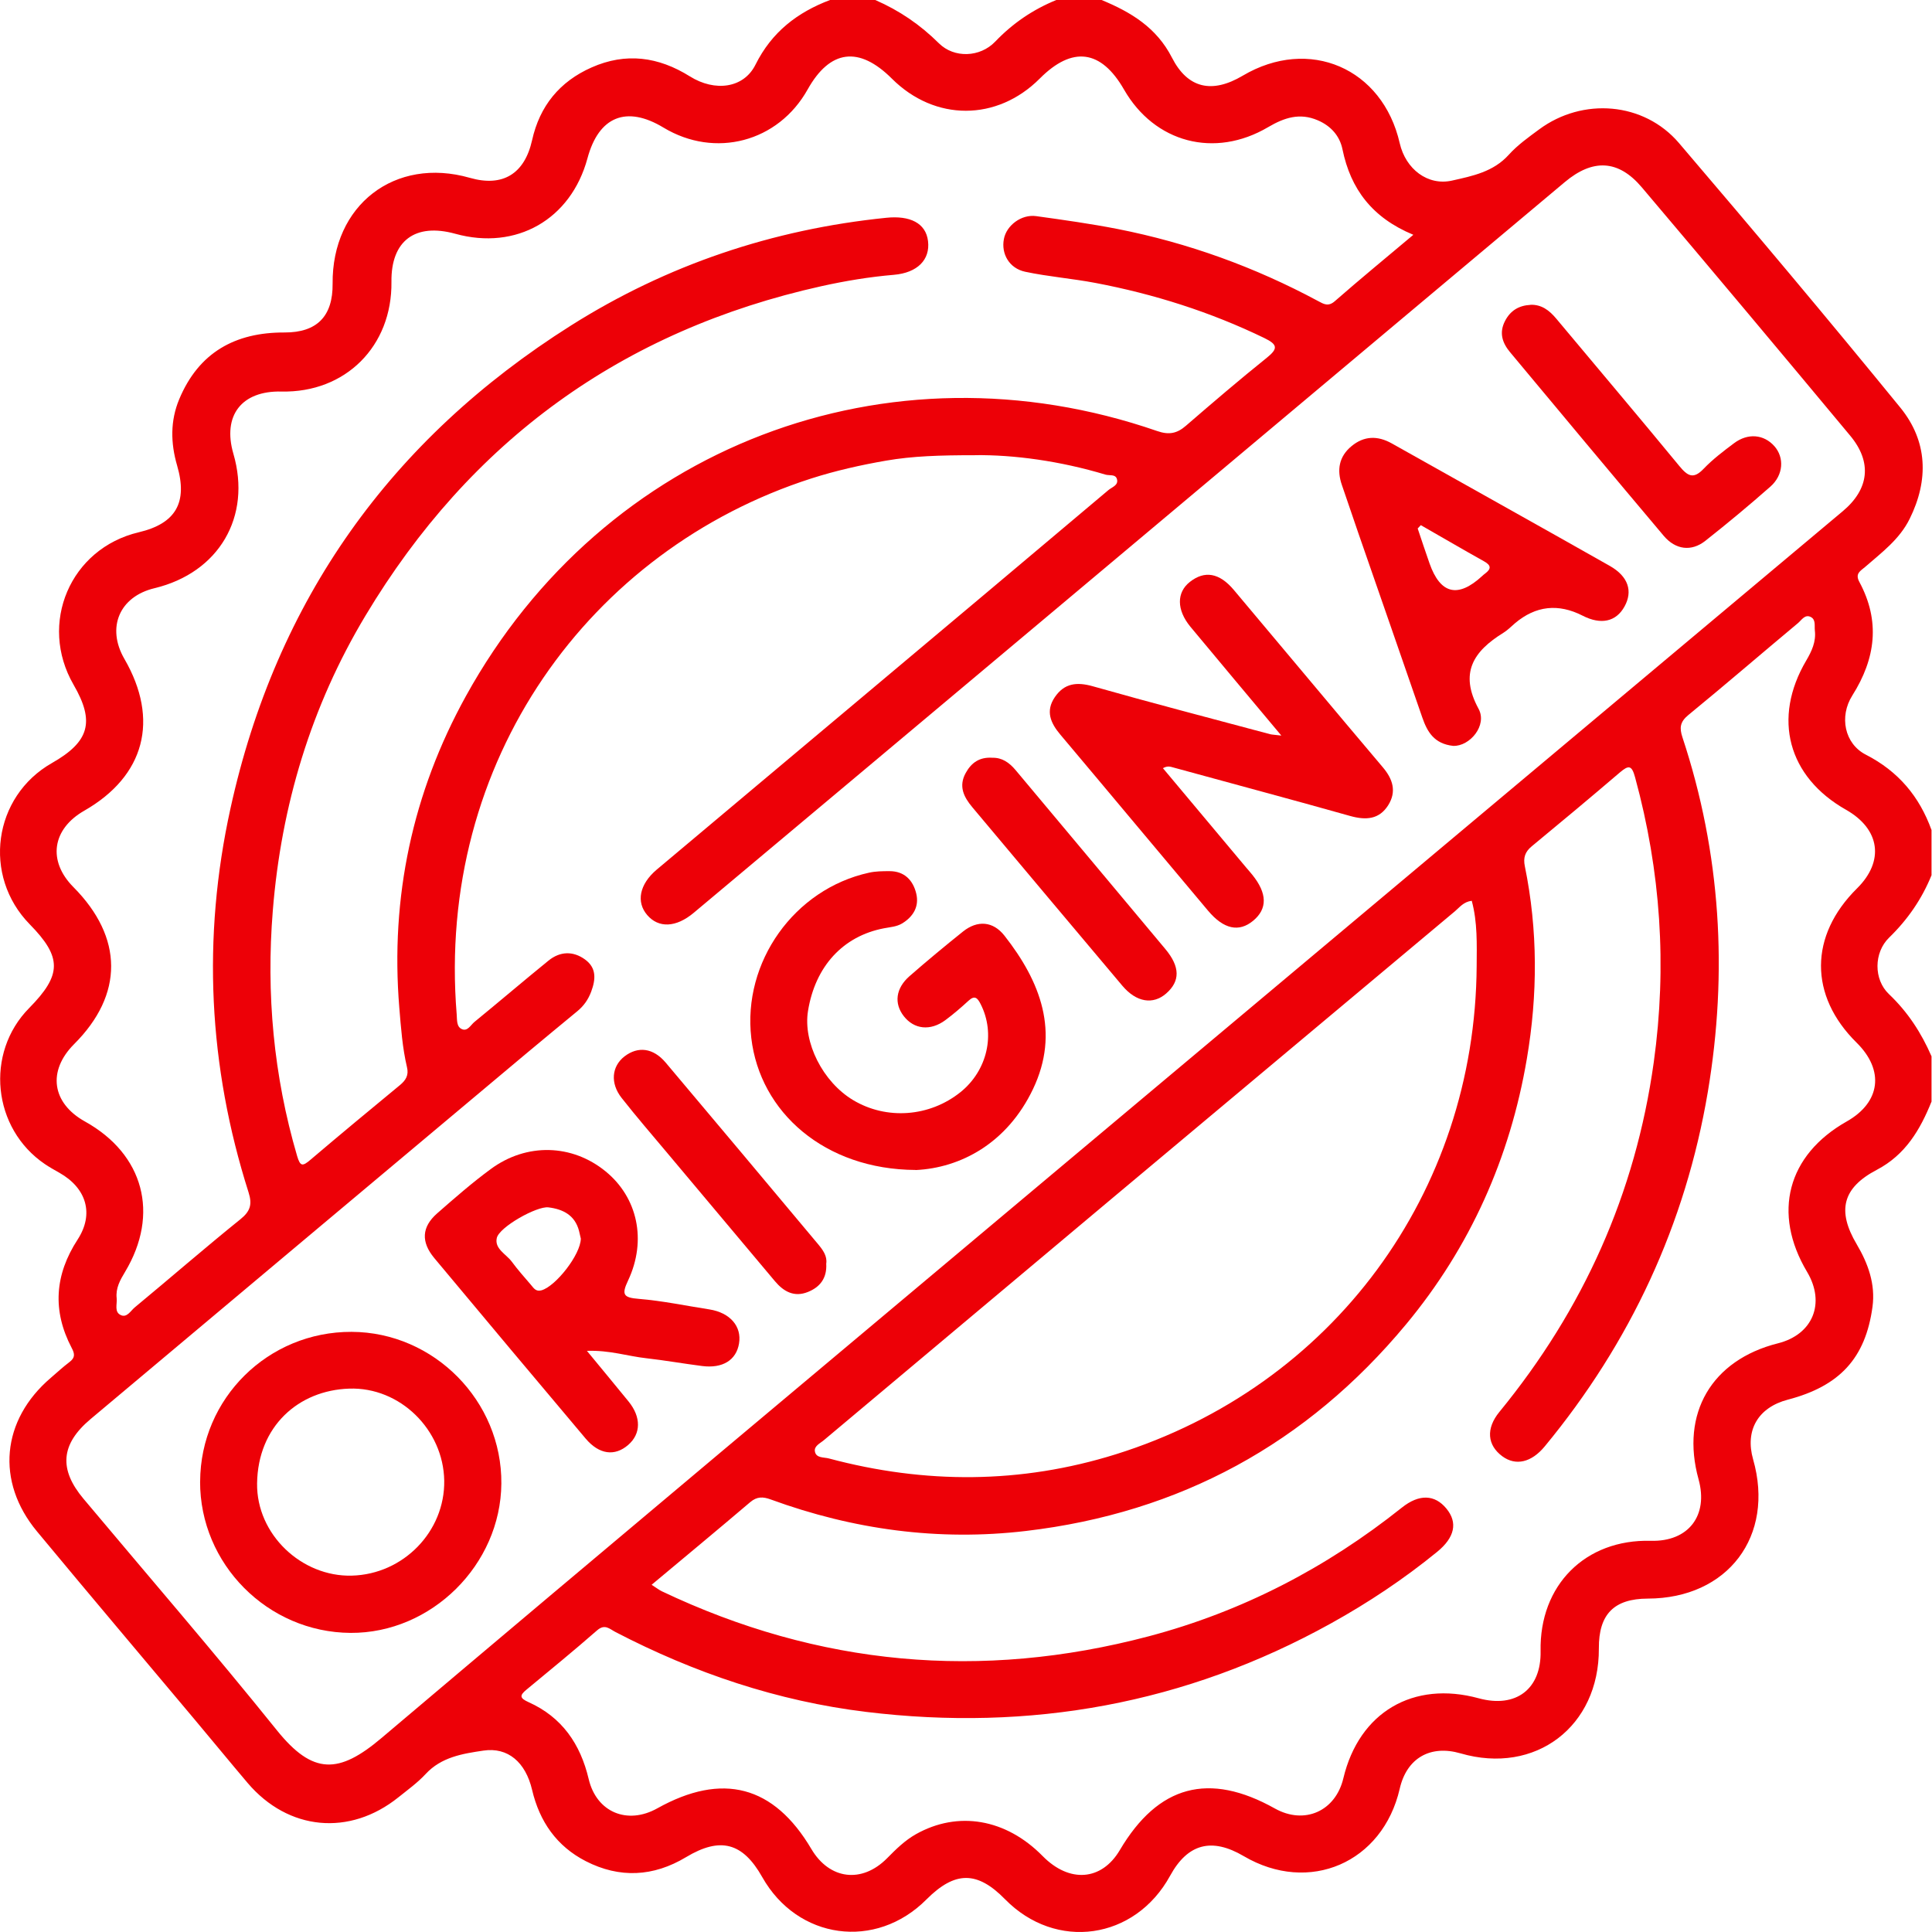 <svg width="44" height="44" viewBox="0 0 44 44" fill="none" xmlns="http://www.w3.org/2000/svg">
<path d="M43.989 18.903V19.933C43.768 20.476 43.447 20.942 43.022 21.355C42.675 21.693 42.667 22.305 43.019 22.64C43.45 23.049 43.757 23.523 43.989 24.057V25.088C43.73 25.731 43.395 26.3 42.743 26.642C41.96 27.052 41.833 27.574 42.285 28.337C42.546 28.778 42.714 29.246 42.645 29.761C42.486 30.933 41.897 31.567 40.718 31.876C40.039 32.054 39.737 32.572 39.926 33.236C40.425 34.983 39.35 36.404 37.526 36.407C36.757 36.41 36.408 36.764 36.413 37.542C36.423 39.321 34.967 40.427 33.264 39.932C32.572 39.731 32.037 40.041 31.878 40.736C31.49 42.424 29.814 43.148 28.325 42.272C27.594 41.842 27.048 41.988 26.648 42.72C25.847 44.181 24.048 44.436 22.889 43.254C22.254 42.606 21.749 42.608 21.099 43.259C19.944 44.419 18.163 44.175 17.359 42.749C16.915 41.961 16.404 41.827 15.625 42.295C14.88 42.743 14.11 42.781 13.341 42.387C12.68 42.048 12.288 41.487 12.118 40.763C11.97 40.133 11.567 39.785 11.008 39.869C10.538 39.939 10.052 40.014 9.693 40.403C9.509 40.601 9.286 40.762 9.074 40.932C7.962 41.825 6.564 41.693 5.639 40.605C5.232 40.125 4.833 39.637 4.428 39.155C3.233 37.73 2.03 36.31 0.843 34.878C-0.101 33.742 0.032 32.34 1.156 31.38C1.297 31.259 1.434 31.132 1.582 31.02C1.71 30.922 1.708 30.839 1.632 30.697C1.189 29.851 1.245 29.033 1.769 28.228C2.146 27.646 1.971 27.06 1.354 26.71C1.243 26.647 1.129 26.584 1.023 26.512C-0.173 25.702 -0.347 23.982 0.664 22.958C1.411 22.2 1.414 21.802 0.678 21.051C-0.405 19.946 -0.157 18.14 1.182 17.378C2.037 16.892 2.164 16.438 1.677 15.597C0.869 14.201 1.6 12.49 3.161 12.122C4.005 11.923 4.28 11.444 4.033 10.6C3.885 10.091 3.876 9.584 4.082 9.091C4.526 8.029 5.354 7.567 6.482 7.572C7.221 7.574 7.582 7.2 7.575 6.463C7.558 4.67 8.994 3.562 10.7 4.05C11.448 4.265 11.946 3.962 12.118 3.193C12.291 2.414 12.745 1.858 13.473 1.536C14.253 1.19 14.995 1.291 15.712 1.74C16.282 2.096 16.938 2.011 17.205 1.474C17.576 0.729 18.157 0.283 18.903 0H19.933C20.48 0.238 20.956 0.562 21.384 0.987C21.731 1.33 22.321 1.308 22.665 0.948C23.068 0.527 23.526 0.217 24.057 0H25.088C25.754 0.275 26.34 0.627 26.69 1.312C27.051 2.019 27.606 2.136 28.302 1.724C29.812 0.83 31.487 1.549 31.878 3.262C32.014 3.854 32.519 4.238 33.072 4.112C33.536 4.008 34.011 3.914 34.362 3.524C34.561 3.303 34.812 3.125 35.053 2.947C36.045 2.213 37.437 2.322 38.236 3.256C39.937 5.248 41.623 7.253 43.278 9.282C43.9 10.045 43.931 10.929 43.491 11.817C43.262 12.282 42.855 12.583 42.478 12.911C42.373 13.002 42.241 13.06 42.346 13.254C42.826 14.146 42.717 14.998 42.185 15.84C41.882 16.32 42.008 16.939 42.493 17.187C43.234 17.567 43.712 18.138 43.989 18.903ZM22.204 10.367C21.4 10.367 20.785 10.386 20.178 10.491C19.602 10.591 19.031 10.719 18.473 10.898C13.432 12.519 9.929 17.332 10.401 23.103C10.412 23.223 10.39 23.388 10.527 23.441C10.651 23.489 10.721 23.343 10.805 23.274C11.37 22.812 11.925 22.338 12.491 21.878C12.754 21.664 13.051 21.654 13.323 21.851C13.584 22.041 13.571 22.295 13.465 22.581C13.396 22.766 13.296 22.907 13.15 23.028C12.764 23.347 12.378 23.665 11.994 23.986C8.683 26.764 5.37 29.539 2.061 32.32C1.381 32.892 1.338 33.462 1.901 34.133C3.372 35.888 4.871 37.622 6.306 39.406C7.128 40.428 7.72 40.401 8.685 39.585C13.865 35.203 19.068 30.849 24.265 26.487C30.165 21.537 36.066 16.591 41.967 11.643C42.569 11.139 42.641 10.527 42.136 9.921C40.561 8.029 38.98 6.143 37.389 4.264C36.855 3.634 36.273 3.613 35.636 4.148C34.508 5.096 33.377 6.043 32.248 6.99C29.474 9.318 26.701 11.645 23.927 13.973C21.219 16.244 18.511 18.518 15.801 20.787C15.395 21.128 14.999 21.14 14.741 20.841C14.484 20.544 14.562 20.139 14.954 19.807C16.498 18.508 18.047 17.212 19.591 15.914C21.477 14.331 23.363 12.748 25.244 11.161C25.323 11.094 25.477 11.053 25.438 10.912C25.405 10.793 25.267 10.836 25.176 10.809C24.146 10.499 23.09 10.355 22.201 10.366L22.204 10.367ZM14.843 36.094C14.953 36.164 15.008 36.209 15.07 36.239C18.641 37.938 22.341 38.275 26.16 37.266C28.288 36.703 30.204 35.708 31.925 34.336C32.322 34.019 32.677 34.036 32.941 34.357C33.204 34.676 33.132 35.015 32.728 35.344C31.971 35.961 31.164 36.499 30.311 36.972C27.004 38.806 23.46 39.442 19.723 38.987C17.714 38.743 15.813 38.102 14.015 37.167C13.881 37.097 13.776 36.977 13.6 37.129C13.072 37.591 12.529 38.035 11.99 38.481C11.827 38.615 11.837 38.675 12.039 38.766C12.798 39.107 13.218 39.717 13.407 40.517C13.586 41.275 14.289 41.564 14.969 41.184C16.454 40.355 17.624 40.664 18.479 42.111C18.89 42.806 19.627 42.9 20.201 42.322C20.403 42.117 20.606 41.916 20.857 41.774C21.818 41.232 22.911 41.421 23.746 42.271C24.356 42.891 25.09 42.834 25.503 42.135C26.378 40.655 27.533 40.346 29.036 41.188C29.707 41.563 30.415 41.251 30.594 40.499C30.953 38.995 32.185 38.269 33.679 38.678C34.524 38.908 35.103 38.468 35.086 37.605C35.056 36.1 36.105 35.051 37.597 35.091C38.452 35.114 38.913 34.518 38.683 33.688C38.269 32.189 38.981 30.973 40.492 30.593C41.288 30.393 41.578 29.679 41.156 28.968C40.357 27.628 40.705 26.306 42.057 25.541C42.829 25.105 42.921 24.376 42.283 23.746C41.198 22.675 41.202 21.311 42.292 20.233C42.921 19.612 42.819 18.883 42.042 18.442C40.718 17.693 40.361 16.359 41.136 15.043C41.262 14.828 41.362 14.614 41.332 14.36C41.32 14.249 41.359 14.11 41.236 14.05C41.105 13.986 41.029 14.122 40.95 14.189C40.115 14.885 39.292 15.596 38.45 16.285C38.259 16.442 38.246 16.578 38.317 16.793C39.191 19.434 39.352 22.14 38.895 24.865C38.387 27.88 37.132 30.578 35.18 32.941C34.877 33.308 34.519 33.391 34.213 33.165C33.873 32.913 33.835 32.537 34.148 32.155C36.057 29.825 37.246 27.185 37.663 24.194C37.968 21.998 37.822 19.843 37.239 17.707C37.163 17.424 37.093 17.42 36.889 17.594C36.226 18.161 35.556 18.72 34.882 19.276C34.73 19.401 34.688 19.538 34.727 19.727C35.026 21.186 35.021 22.656 34.773 24.113C34.391 26.364 33.485 28.399 32.022 30.161C29.765 32.879 26.869 34.455 23.363 34.867C21.376 35.101 19.435 34.837 17.555 34.15C17.377 34.084 17.24 34.08 17.086 34.21C16.357 34.83 15.62 35.441 14.843 36.09V36.094ZM32.185 5.346C31.25 4.958 30.76 4.306 30.574 3.401C30.512 3.096 30.311 2.868 30.012 2.74C29.6 2.563 29.249 2.679 28.88 2.896C27.66 3.615 26.293 3.249 25.599 2.04C25.076 1.129 24.422 1.044 23.68 1.789C22.705 2.766 21.291 2.767 20.313 1.792C19.563 1.043 18.903 1.128 18.393 2.038C17.723 3.236 16.285 3.615 15.109 2.905C14.267 2.397 13.636 2.651 13.379 3.606C13.002 4.999 11.758 5.709 10.369 5.324C9.453 5.071 8.903 5.484 8.915 6.418C8.933 7.886 7.867 8.949 6.41 8.917C5.501 8.896 5.063 9.464 5.315 10.333C5.734 11.769 4.986 13.043 3.518 13.396C2.72 13.587 2.42 14.293 2.833 15.006C3.636 16.394 3.298 17.674 1.919 18.463C1.185 18.883 1.081 19.608 1.672 20.203C2.812 21.351 2.818 22.651 1.688 23.779C1.077 24.39 1.179 25.122 1.936 25.542C3.274 26.286 3.639 27.647 2.849 28.965C2.736 29.152 2.632 29.337 2.657 29.565C2.672 29.701 2.595 29.882 2.755 29.952C2.892 30.014 2.977 29.851 3.069 29.775C3.874 29.109 4.662 28.423 5.476 27.767C5.703 27.584 5.747 27.427 5.661 27.156C4.746 24.28 4.601 21.36 5.248 18.415C6.29 13.665 8.902 10.003 13.004 7.413C15.195 6.03 17.598 5.223 20.183 4.96C20.722 4.904 21.086 5.079 21.135 5.49C21.187 5.914 20.895 6.213 20.356 6.259C19.8 6.306 19.254 6.397 18.71 6.517C14.168 7.526 10.711 10.038 8.323 14.022C7.083 16.089 6.406 18.345 6.213 20.738C6.06 22.629 6.23 24.498 6.767 26.328C6.838 26.569 6.892 26.564 7.066 26.417C7.742 25.842 8.425 25.276 9.109 24.712C9.241 24.602 9.313 24.489 9.269 24.306C9.164 23.861 9.132 23.406 9.094 22.951C8.887 20.431 9.396 18.054 10.609 15.856C13.75 10.162 20.22 7.695 26.352 9.816C26.619 9.909 26.804 9.875 27.009 9.696C27.615 9.172 28.224 8.651 28.849 8.149C29.113 7.937 29.096 7.846 28.795 7.699C27.57 7.105 26.284 6.698 24.95 6.444C24.419 6.343 23.876 6.301 23.348 6.189C22.983 6.111 22.798 5.779 22.863 5.444C22.921 5.133 23.262 4.876 23.597 4.922C24.217 5.008 24.839 5.095 25.453 5.215C27.056 5.531 28.578 6.082 30.02 6.857C30.145 6.924 30.25 6.991 30.4 6.859C30.969 6.361 31.553 5.881 32.186 5.349L32.185 5.346ZM33.517 20.515C33.33 20.539 33.244 20.662 33.137 20.752C30.527 22.937 27.917 25.121 25.308 27.308C23.127 29.136 20.947 30.966 18.767 32.796C18.682 32.869 18.541 32.929 18.558 33.05C18.581 33.212 18.764 33.185 18.876 33.215C21.063 33.8 23.25 33.796 25.413 33.12C30.346 31.577 33.598 27.166 33.63 22C33.633 21.508 33.651 21.004 33.518 20.515H33.517Z" fill="#ED0007"/>
<path d="M29.18 16.75C28.444 15.87 27.775 15.074 27.11 14.273C26.794 13.889 26.794 13.492 27.098 13.253C27.433 12.989 27.769 13.043 28.099 13.435C29.233 14.781 30.358 16.134 31.495 17.477C31.724 17.748 31.808 18.029 31.617 18.336C31.411 18.664 31.109 18.683 30.752 18.584C29.413 18.206 28.068 17.849 26.726 17.48C26.655 17.461 26.593 17.435 26.485 17.495C27.12 18.253 27.75 19.005 28.38 19.757C28.426 19.812 28.474 19.864 28.519 19.921C28.862 20.345 28.869 20.697 28.539 20.97C28.218 21.236 27.87 21.165 27.513 20.741C26.39 19.407 25.273 18.065 24.148 16.73C23.925 16.466 23.807 16.194 24.023 15.877C24.239 15.56 24.521 15.526 24.887 15.629C26.227 16.009 27.575 16.359 28.922 16.72C28.973 16.733 29.029 16.733 29.18 16.752V16.75Z" fill="#ED0007"/>
<path d="M4.558 33.739C4.566 31.846 6.105 30.326 8.007 30.332C9.885 30.339 11.434 31.908 11.418 33.788C11.403 35.637 9.825 37.199 7.983 37.188C6.096 37.176 4.55 35.619 4.557 33.739H4.558ZM10.117 33.721C10.098 32.56 9.11 31.585 7.952 31.625C6.797 31.663 5.873 32.484 5.855 33.783C5.839 34.946 6.871 35.915 8.013 35.884C9.187 35.853 10.135 34.878 10.117 33.72V33.721Z" fill="#ED0007"/>
<path d="M20.852 26.645C18.784 26.635 17.308 25.334 17.11 23.639C16.908 21.91 18.087 20.249 19.791 19.875C19.942 19.841 20.103 19.84 20.26 19.84C20.598 19.84 20.793 20.048 20.866 20.346C20.939 20.643 20.8 20.877 20.543 21.032C20.419 21.106 20.274 21.114 20.133 21.141C19.197 21.319 18.566 22.009 18.402 23.023C18.285 23.742 18.74 24.64 19.427 25.053C20.188 25.51 21.168 25.439 21.873 24.874C22.487 24.382 22.678 23.544 22.333 22.867C22.262 22.728 22.2 22.658 22.056 22.792C21.888 22.947 21.713 23.097 21.53 23.233C21.188 23.486 20.817 23.444 20.582 23.141C20.358 22.852 20.398 22.508 20.714 22.231C21.112 21.883 21.52 21.545 21.933 21.214C22.259 20.954 22.614 20.977 22.875 21.308C23.698 22.356 24.143 23.509 23.526 24.803C22.935 26.041 21.873 26.599 20.855 26.647L20.852 26.645Z" fill="#ED0007"/>
<path d="M13.366 30.764C13.721 31.195 14.02 31.556 14.316 31.919C14.604 32.274 14.6 32.653 14.307 32.907C14.002 33.172 13.646 33.128 13.337 32.762C12.185 31.395 11.035 30.024 9.89 28.651C9.584 28.283 9.605 27.944 9.952 27.637C10.35 27.288 10.75 26.938 11.176 26.625C11.994 26.022 13.03 26.054 13.793 26.678C14.519 27.271 14.736 28.245 14.304 29.163C14.15 29.487 14.199 29.553 14.549 29.581C15.088 29.625 15.621 29.738 16.156 29.821C16.626 29.895 16.896 30.206 16.831 30.597C16.768 30.977 16.458 31.17 15.989 31.11C15.565 31.056 15.144 30.981 14.719 30.933C14.297 30.887 13.885 30.746 13.365 30.765L13.366 30.764ZM13.228 28.209C13.219 28.171 13.204 28.102 13.187 28.033C13.094 27.674 12.822 27.538 12.49 27.497C12.227 27.464 11.37 27.945 11.314 28.195C11.259 28.441 11.527 28.561 11.655 28.733C11.79 28.917 11.943 29.088 12.092 29.262C12.154 29.335 12.204 29.424 12.336 29.385C12.659 29.289 13.221 28.577 13.228 28.209Z" fill="#ED0007"/>
<path d="M33.096 16.987C32.661 16.94 32.505 16.667 32.391 16.338C31.908 14.938 31.42 13.54 30.935 12.141C30.809 11.777 30.688 11.412 30.562 11.05C30.441 10.704 30.494 10.396 30.781 10.16C31.064 9.926 31.372 9.917 31.696 10.098C33.351 11.029 35.011 11.953 36.662 12.888C37.085 13.128 37.19 13.466 36.997 13.813C36.806 14.16 36.461 14.236 36.044 14.022C35.487 13.738 34.974 13.796 34.503 14.194C34.416 14.268 34.334 14.353 34.238 14.412C33.559 14.83 33.229 15.325 33.673 16.142C33.879 16.52 33.472 17.001 33.096 16.987ZM32.358 11.96C32.334 11.985 32.311 12.01 32.287 12.036C32.376 12.301 32.464 12.568 32.557 12.832C32.804 13.532 33.204 13.627 33.756 13.118C33.777 13.098 33.798 13.08 33.821 13.063C33.964 12.956 33.964 12.876 33.797 12.783C33.314 12.514 32.838 12.234 32.358 11.96Z" fill="#ED0007"/>
<path d="M34.853 6.941C35.107 6.933 35.281 7.066 35.436 7.249C36.372 8.37 37.315 9.482 38.243 10.61C38.432 10.839 38.563 10.926 38.801 10.674C39.007 10.459 39.25 10.275 39.49 10.095C39.807 9.857 40.171 9.891 40.411 10.162C40.64 10.422 40.618 10.817 40.321 11.081C39.839 11.506 39.343 11.918 38.838 12.317C38.52 12.568 38.16 12.522 37.89 12.203C36.719 10.814 35.556 9.42 34.393 8.024C34.218 7.815 34.135 7.584 34.275 7.312C34.399 7.07 34.594 6.957 34.857 6.943L34.853 6.941Z" fill="#ED0007"/>
<path d="M22.597 17.258C22.817 17.25 22.984 17.365 23.13 17.539C24.265 18.898 25.406 20.253 26.54 21.614C26.88 22.021 26.878 22.347 26.559 22.626C26.259 22.888 25.879 22.827 25.561 22.45C24.419 21.096 23.281 19.739 22.143 18.383C21.949 18.151 21.826 17.906 21.994 17.603C22.122 17.37 22.307 17.239 22.597 17.257V17.258Z" fill="#ED0007"/>
<path d="M18.817 28.78C18.836 29.112 18.673 29.314 18.399 29.424C18.088 29.549 17.847 29.416 17.647 29.177C16.83 28.204 16.013 27.232 15.197 26.259C14.848 25.843 14.493 25.432 14.158 25.006C13.893 24.67 13.93 24.286 14.222 24.059C14.531 23.822 14.878 23.864 15.162 24.202C16.323 25.577 17.476 26.956 18.631 28.335C18.742 28.468 18.843 28.607 18.817 28.779V28.78Z" fill="#ED0007"/>
</svg>
